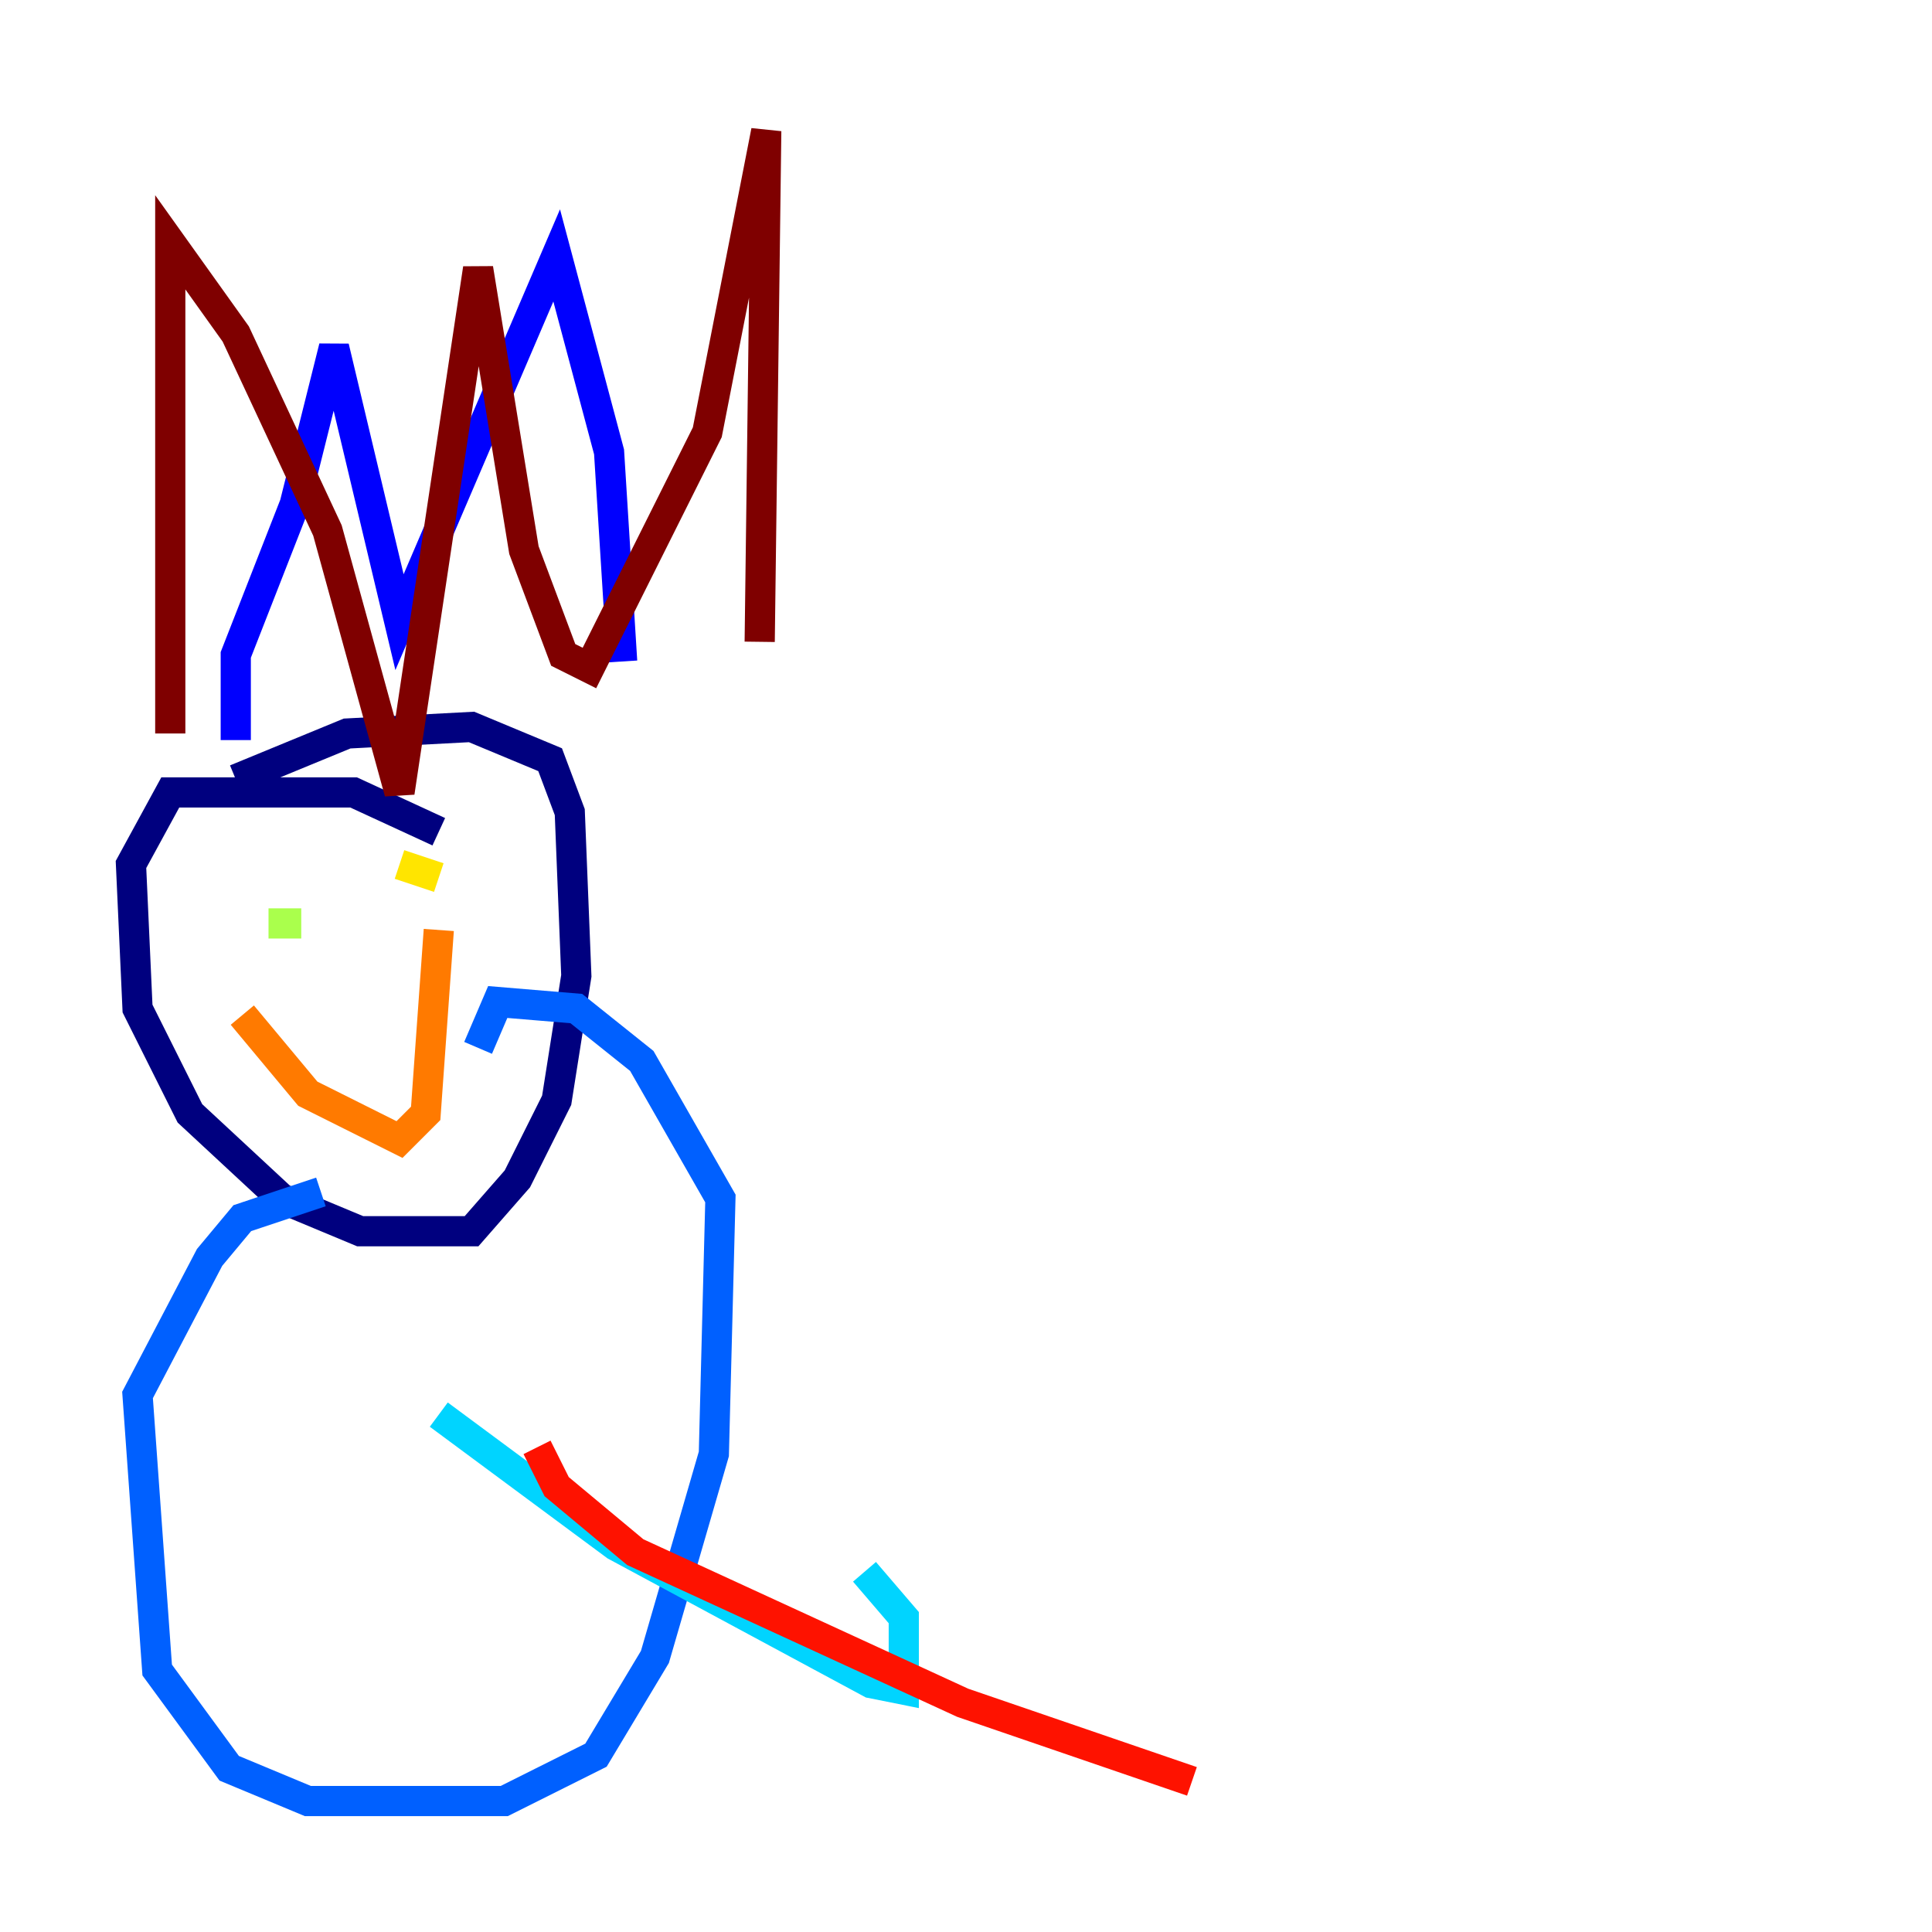 <?xml version="1.0" encoding="utf-8" ?>
<svg baseProfile="tiny" height="128" version="1.2" viewBox="0,0,128,128" width="128" xmlns="http://www.w3.org/2000/svg" xmlns:ev="http://www.w3.org/2001/xml-events" xmlns:xlink="http://www.w3.org/1999/xlink"><defs /><polyline fill="none" points="29.071,55.105 23.43,52.502 11.281,52.502 8.678,57.275 9.112,66.82 12.583,73.763 18.658,79.403 23.864,81.573 31.241,81.573 34.278,78.102 36.881,72.895 38.183,64.651 37.749,53.803 36.447,50.332 31.241,48.163 22.997,48.597 15.62,51.634" stroke="#00007f" stroke-width="2" /><polyline fill="none" points="15.62,49.031 15.62,43.39 19.525,33.41 22.129,22.997 26.468,41.22 36.881,16.922 40.352,29.939 41.22,43.824" stroke="#0000fe" stroke-width="2" /><polyline fill="none" points="21.261,78.969 16.054,80.705 13.885,83.308 9.112,92.42 10.414,110.644 15.186,117.153 20.393,119.322 33.41,119.322 39.485,116.285 43.39,109.776 47.295,96.325 47.729,79.403 42.522,70.291 38.183,66.82 32.976,66.386 31.675,69.424" stroke="#0060ff" stroke-width="2" /><polyline fill="none" points="29.071,93.722 40.786,102.4 57.709,111.512 59.878,111.946 59.878,107.173 57.275,104.136" stroke="#00d4ff" stroke-width="2" /><polyline fill="none" points="14.752,61.18 14.752,61.18" stroke="#4cffaa" stroke-width="2" /><polyline fill="none" points="19.959,61.18 17.79,61.18" stroke="#aaff4c" stroke-width="2" /><polyline fill="none" points="26.468,57.275 29.071,58.142" stroke="#ffe500" stroke-width="2" /><polyline fill="none" points="16.054,67.254 20.393,72.461 26.468,75.498 28.203,73.763 29.071,61.614" stroke="#ff7a00" stroke-width="2" /><polyline fill="none" points="35.58,95.891 36.881,98.495 42.088,102.834 63.783,112.814 78.969,118.02" stroke="#fe1200" stroke-width="2" /><polyline fill="none" points="11.281,48.597 11.281,16.054 15.62,22.129 21.695,35.146 26.468,52.502 31.675,17.79 34.712,36.447 37.315,43.39 39.051,44.258 46.861,28.637 50.766,8.678 50.332,42.522" stroke="#7f0000" stroke-width="2" /></svg>